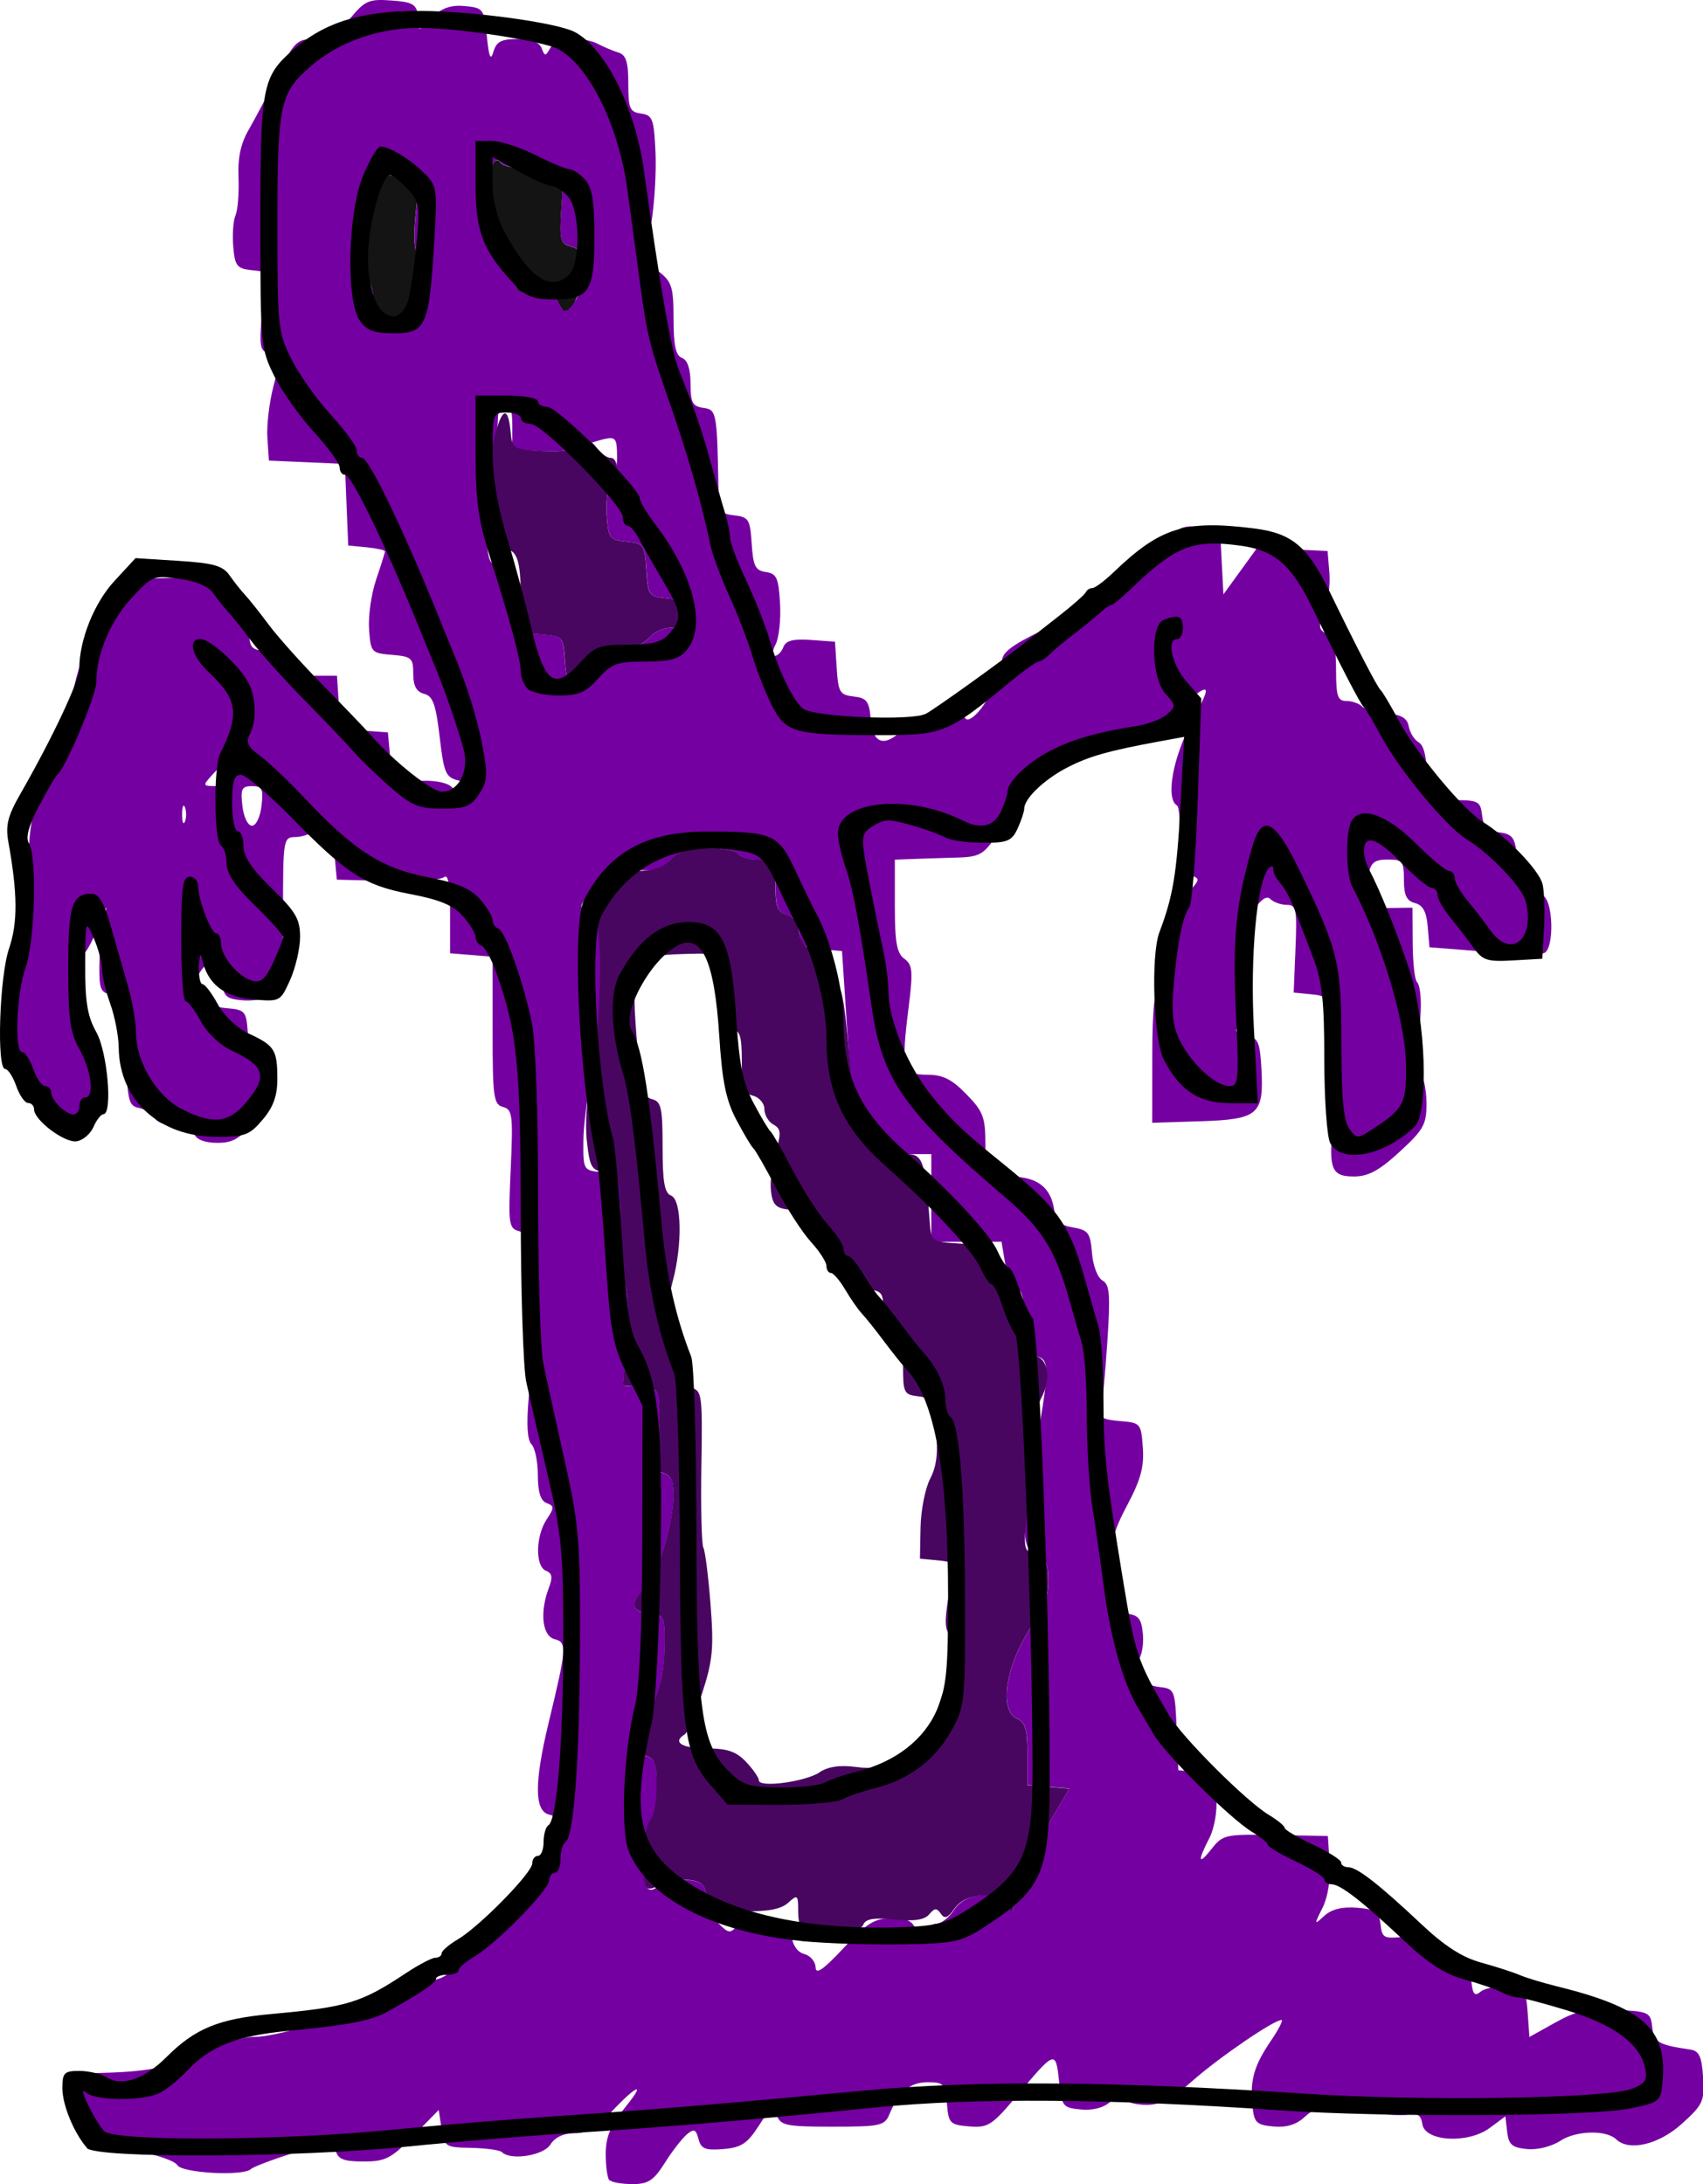 <?xml version="1.0" encoding="UTF-8" standalone="no"?>
<svg
   xmlns:dc="http://purl.org/dc/elements/1.1/"
   xmlns:cc="http://creativecommons.org/ns#"
   xmlns:rdf="http://www.w3.org/1999/02/22-rdf-syntax-ns#"
   xmlns:svg="http://www.w3.org/2000/svg"
   xmlns="http://www.w3.org/2000/svg"
   xmlns:sodipodi="http://sodipodi.sourceforge.net/DTD/sodipodi-0.dtd"
   xmlns:inkscape="http://www.inkscape.org/namespaces/inkscape"
   width="25.476mm"
   height="32.673mm"
   viewBox="0 0 25.476 32.673"
   version="1.1"
   id="svg8"
   inkscape:version="1.0.1 (3bc2e813f5, 2020-09-07)"
   sodipodi:docname="monster_absence_scr.svg">
  <defs
     id="defs2" />
  <sodipodi:namedview
     id="base"
     pagecolor="#ffffff"
     bordercolor="#666666"
     borderopacity="1.0"
     inkscape:pageopacity="0.0"
     inkscape:pageshadow="2"
     inkscape:zoom="3.959798"
     inkscape:cx="53.752343"
     inkscape:cy="64.979138"
     inkscape:document-units="mm"
     inkscape:current-layer="layer1"
     inkscape:document-rotation="0"
     showgrid="false"
     inkscape:window-width="1346"
     inkscape:window-height="1040"
     inkscape:window-x="26"
     inkscape:window-y="0"
     inkscape:window-maximized="0" />
  <g
     inkscape:label="Layer 1"
     inkscape:groupmode="layer"
     id="layer1"
     sodipodi:insensitive="true"
     transform="translate(-3.131,-5.591)">
    <g
       id="g863"
       inkscape:label="Absence">
      <path
         style="display:inline;fill:#7500a1;stroke-width:0.085"
         d="m 12.248,38.207 c -0.031,-0.031 -0.056,-0.208 -0.056,-0.393 0,-0.262 0.07,-0.424 0.313,-0.727 0.322,-0.401 0.106,-0.274 -0.308,0.182 -0.142,0.156 -0.296,0.233 -0.469,0.233 -0.165,0 -0.295,0.06 -0.363,0.169 -0.104,0.166 -0.595,0.243 -0.725,0.114 -0.031,-0.031 -0.237,-0.059 -0.459,-0.064 -0.389,-0.007 -0.404,-0.017 -0.445,-0.287 L 9.694,37.154 9.317,37.539 C 8.982,37.881 8.897,37.925 8.568,37.925 c -0.291,0 -0.38,-0.034 -0.413,-0.158 -0.04,-0.152 -0.062,-0.152 -0.626,0.027 -0.322,0.102 -0.611,0.211 -0.642,0.243 -0.111,0.111 -1.034,0.062 -1.104,-0.058 C 5.745,37.915 5.467,37.82 5.165,37.767 4.41,37.636 4.191,37.46 4.191,36.984 v -0.372 l 0.508,-0.014 c 0.683,-0.019 1.018,-0.092 1.54,-0.333 0.242,-0.112 0.544,-0.203 0.672,-0.203 0.375,0 1.216,-0.266 1.794,-0.567 0.295,-0.154 0.661,-0.279 0.814,-0.279 0.234,0 0.347,-0.08 0.719,-0.508 0.243,-0.279 0.491,-0.508 0.552,-0.508 0.16,0 0.556,-0.636 0.556,-0.893 0,-0.12 0.037,-0.289 0.083,-0.373 0.065,-0.122 0.048,-0.164 -0.085,-0.198 -0.22,-0.058 -0.222,-0.478 -0.005,-1.377 0.27,-1.121 0.276,-1.199 0.088,-1.248 -0.185,-0.048 -0.224,-0.402 -0.086,-0.766 0.061,-0.159 0.05,-0.221 -0.042,-0.257 -0.162,-0.062 -0.157,-0.513 0.008,-0.765 0.117,-0.178 0.117,-0.203 0,-0.248 -0.089,-0.034 -0.13,-0.165 -0.13,-0.417 0,-0.202 -0.043,-0.409 -0.095,-0.461 -0.062,-0.062 -0.077,-0.295 -0.044,-0.673 0.028,-0.318 0.059,-0.674 0.069,-0.79 0.01,-0.116 0.011,-0.541 0.002,-0.943 -0.015,-0.668 -0.032,-0.735 -0.197,-0.778 -0.173,-0.045 -0.179,-0.084 -0.141,-0.935 0.036,-0.808 0.026,-0.891 -0.116,-0.928 -0.14,-0.037 -0.155,-0.145 -0.155,-1.144 v -1.103 l -0.318,-0.026 -0.318,-0.026 v -0.607 c 0,-0.422 -0.028,-0.584 -0.091,-0.531 -0.05,0.041 -0.431,0.067 -0.847,0.056 l -0.756,-0.019 -0.042,-0.449 c -0.041,-0.433 -0.048,-0.444 -0.212,-0.32 -0.093,0.071 -0.255,0.13 -0.36,0.131 -0.188,0.003 -0.191,0.018 -0.191,1.143 0,1.062 -0.012,1.146 -0.173,1.233 -0.095,0.051 -0.295,0.081 -0.445,0.066 -0.238,-0.023 -0.275,-0.06 -0.298,-0.301 -0.03,-0.311 -0.178,-0.358 -0.335,-0.106 -0.158,0.253 0.025,0.494 0.4,0.525 0.286,0.024 0.301,0.041 0.325,0.376 0.019,0.264 0.066,0.362 0.191,0.394 0.263,0.069 0.215,0.522 -0.096,0.915 -0.213,0.269 -0.315,0.33 -0.553,0.33 -0.181,0 -0.31,-0.048 -0.341,-0.127 -0.028,-0.072 -0.154,-0.127 -0.289,-0.127 -0.132,0 -0.271,-0.053 -0.308,-0.118 C 5.407,22.248 5.3,22.181 5.207,22.164 5.054,22.135 5.035,22.055 5.014,21.313 4.991,20.541 4.979,20.493 4.802,20.468 4.64,20.445 4.615,20.39 4.617,20.06 c 0.001,-0.21 0.03,-0.514 0.063,-0.677 0.06,-0.293 0.059,-0.292 -0.068,0.04 -0.071,0.185 -0.166,0.374 -0.211,0.419 -0.137,0.137 -0.1,1.213 0.049,1.441 0.088,0.135 0.123,0.349 0.106,0.653 L 4.53,22.388 H 4.192 c -0.271,0 -0.344,-0.033 -0.368,-0.169 C 3.807,22.126 3.697,21.947 3.58,21.823 3.393,21.624 3.361,21.499 3.323,20.838 c -0.034,-0.596 -0.014,-0.817 0.095,-1.035 0.099,-0.199 0.138,-0.509 0.138,-1.103 0,-0.632 0.037,-0.902 0.158,-1.151 0.254,-0.524 0.458,-1.147 0.497,-1.511 0.036,-0.344 0.289,-1.061 0.536,-1.524 0.135,-0.253 0.139,-0.254 0.973,-0.278 0.787,-0.023 0.846,-0.013 0.986,0.169 0.087,0.113 0.15,0.342 0.151,0.548 0.002,0.337 0.016,0.356 0.274,0.381 0.187,0.018 0.286,0.08 0.318,0.196 0.036,0.134 0.117,0.169 0.384,0.169 h 0.339 l 0.026,0.398 0.026,0.398 0.355,0.026 0.355,0.026 0.042,0.466 c 0.026,0.281 0.07,0.424 0.111,0.36 0.085,-0.131 0.668,-0.14 0.796,-0.012 0.054,0.054 0.142,0.064 0.207,0.025 0.082,-0.05 0.055,-0.083 -0.098,-0.119 C 9.799,17.221 9.772,17.16 9.708,16.614 9.651,16.126 9.607,16.004 9.476,15.97 9.361,15.94 9.313,15.852 9.313,15.67 c 0,-0.236 -0.026,-0.259 -0.318,-0.283 -0.308,-0.025 -0.318,-0.037 -0.343,-0.382 -0.014,-0.196 0.033,-0.53 0.106,-0.744 0.072,-0.213 0.132,-0.403 0.132,-0.422 0,-0.019 -0.124,-0.046 -0.275,-0.061 l -0.275,-0.027 -0.025,-0.61 -0.025,-0.61 -0.568,-0.025 -0.568,-0.025 -0.023,-0.339 c -0.013,-0.186 0.028,-0.536 0.092,-0.777 0.11,-0.416 0.107,-0.441 -0.053,-0.482 -0.154,-0.04 -0.164,-0.095 -0.118,-0.636 L 7.101,9.656 6.874,9.63 C 6.676,9.607 6.643,9.56 6.62,9.277 6.605,9.098 6.621,8.888 6.654,8.812 6.688,8.735 6.708,8.482 6.699,8.249 6.686,7.952 6.732,7.737 6.853,7.529 6.947,7.366 7.143,6.995 7.289,6.704 7.533,6.214 7.574,6.175 7.834,6.175 c 0.22,0 0.336,-0.066 0.53,-0.302 C 8.59,5.599 8.648,5.574 8.984,5.598 9.3,5.62 9.36,5.654 9.384,5.823 L 9.412,6.022 9.607,5.838 C 9.746,5.708 9.886,5.662 10.087,5.682 c 0.275,0.026 0.286,0.042 0.327,0.451 0.031,0.314 0.057,0.374 0.098,0.233 0.044,-0.152 0.117,-0.191 0.362,-0.191 0.204,0 0.324,0.046 0.359,0.136 0.048,0.125 0.058,0.125 0.129,0 0.084,-0.15 0.491,-0.183 0.725,-0.058 0.081,0.043 0.214,0.099 0.295,0.124 0.115,0.036 0.148,0.14 0.148,0.466 0,0.371 0.022,0.423 0.191,0.447 0.172,0.024 0.193,0.08 0.216,0.577 0.014,0.303 -0.016,0.791 -0.067,1.086 -0.091,0.523 -0.088,0.539 0.122,0.705 0.19,0.149 0.215,0.232 0.215,0.704 0,0.398 0.033,0.548 0.127,0.584 0.083,0.032 0.127,0.164 0.127,0.384 0,0.283 0.03,0.34 0.191,0.362 0.2,0.028 0.206,0.062 0.227,1.228 0.006,0.322 0.028,0.357 0.239,0.381 0.213,0.024 0.235,0.061 0.258,0.424 0.022,0.335 0.055,0.401 0.212,0.423 0.161,0.023 0.19,0.087 0.212,0.468 0.014,0.243 -0.016,0.519 -0.066,0.614 -0.051,0.096 -0.057,0.172 -0.013,0.172 0.043,0 0.101,-0.059 0.129,-0.132 0.037,-0.097 0.146,-0.125 0.411,-0.106 l 0.361,0.026 0.026,0.397 c 0.023,0.361 0.046,0.399 0.254,0.423 0.197,0.023 0.232,0.07 0.255,0.344 0.032,0.385 0.225,0.424 0.524,0.106 0.144,-0.153 0.287,-0.212 0.518,-0.212 0.175,0 0.343,0.039 0.373,0.087 0.066,0.107 0.379,-0.27 0.379,-0.456 0,-0.071 0.038,-0.153 0.085,-0.182 0.047,-0.029 0.085,-0.128 0.085,-0.22 0,-0.124 0.154,-0.241 0.592,-0.451 0.872,-0.418 1.358,-0.754 1.724,-1.192 0.292,-0.35 0.358,-0.387 0.635,-0.364 l 0.309,0.026 0.026,0.493 0.026,0.493 0.253,-0.349 0.253,-0.349 0.526,0.025 0.526,0.025 0.027,0.328 c 0.015,0.181 -0.02,0.442 -0.078,0.581 -0.09,0.218 -0.085,0.264 0.037,0.332 0.105,0.059 0.141,0.198 0.141,0.541 0,0.388 0.024,0.461 0.152,0.461 0.084,0 0.189,0.035 0.233,0.079 0.044,0.043 0.213,0.091 0.376,0.106 0.217,0.02 0.304,0.072 0.327,0.197 0.017,0.093 0.084,0.2 0.149,0.237 0.074,0.043 0.118,0.215 0.117,0.466 l -1.7e-4,0.398 h 0.402 c 0.374,0 0.404,0.016 0.429,0.228 0.02,0.176 0.078,0.234 0.254,0.254 0.183,0.021 0.233,0.076 0.256,0.28 0.016,0.14 0.082,0.284 0.148,0.322 0.066,0.037 0.12,0.119 0.12,0.181 0,0.063 0.057,0.136 0.127,0.162 0.161,0.062 0.179,0.802 0.021,0.861 -0.058,0.022 -0.468,0.011 -0.91,-0.024 l -0.804,-0.063 -0.026,-0.309 c -0.018,-0.222 -0.072,-0.321 -0.191,-0.352 -0.125,-0.033 -0.165,-0.117 -0.165,-0.347 0,-0.279 -0.02,-0.304 -0.243,-0.304 -0.198,0 -0.252,0.044 -0.29,0.233 -0.026,0.128 -0.07,0.292 -0.098,0.365 -0.042,0.109 0.02,0.132 0.354,0.127 l 0.405,-0.005 0.003,0.525 c 0.002,0.289 0.03,0.553 0.064,0.586 0.086,0.086 0.074,0.661 -0.019,0.907 -0.057,0.15 -0.046,0.253 0.04,0.365 0.065,0.086 0.12,0.323 0.122,0.526 0.002,0.333 -0.036,0.405 -0.399,0.74 -0.304,0.28 -0.47,0.371 -0.68,0.372 -0.363,0.001 -0.398,-0.111 -0.299,-0.958 0.067,-0.572 0.06,-0.708 -0.04,-0.783 -0.086,-0.064 -0.113,-0.217 -0.091,-0.525 0.03,-0.429 0.027,-0.436 -0.224,-0.46 l -0.254,-0.025 0.027,-0.656 c 0.024,-0.594 0.012,-0.656 -0.131,-0.656 -0.087,0 -0.199,-0.041 -0.249,-0.091 -0.145,-0.145 -0.577,0.68 -0.457,0.873 0.126,0.203 0.116,0.971 -0.014,1.051 -0.071,0.044 -0.036,0.081 0.106,0.114 0.189,0.044 0.213,0.098 0.236,0.512 0.036,0.679 -0.047,0.75 -0.914,0.778 l -0.72,0.023 5.93e-4,-0.978 c 5.08e-4,-0.752 0.032,-1.026 0.136,-1.185 0.074,-0.114 0.157,-0.321 0.185,-0.461 0.114,-0.584 0.173,-0.769 0.286,-0.899 0.105,-0.121 0.097,-0.143 -0.064,-0.185 -0.167,-0.044 -0.18,-0.09 -0.144,-0.522 0.022,-0.261 0.007,-0.494 -0.031,-0.518 -0.171,-0.106 -0.06,-0.717 0.229,-1.261 0.325,-0.613 0.298,-0.618 -0.351,-0.07 -0.387,0.328 -0.478,0.366 -0.867,0.366 -0.422,0 -0.45,0.016 -0.952,0.529 -0.284,0.291 -0.62,0.682 -0.745,0.868 -0.212,0.315 -0.259,0.34 -0.648,0.35 -0.231,0.006 -0.524,0.016 -0.652,0.021 l -0.233,0.009 v 0.689 c 0,0.548 0.029,0.711 0.142,0.793 0.124,0.091 0.132,0.184 0.064,0.729 -0.115,0.911 -0.088,1.006 0.278,1.006 0.234,0 0.367,0.066 0.587,0.292 0.253,0.26 0.284,0.344 0.284,0.762 v 0.47 h 0.368 c 0.407,0 0.614,0.158 0.662,0.507 0.022,0.159 0.091,0.222 0.283,0.254 0.226,0.039 0.257,0.08 0.281,0.382 0.016,0.191 0.084,0.37 0.157,0.411 0.109,0.061 0.12,0.209 0.072,0.931 -0.031,0.472 -0.075,0.923 -0.097,1.002 -0.032,0.113 0.027,0.148 0.281,0.169 0.315,0.026 0.322,0.034 0.348,0.398 0.021,0.286 -0.033,0.484 -0.233,0.859 -0.213,0.4 -0.259,0.585 -0.259,1.041 0,0.541 0.005,0.555 0.233,0.581 0.195,0.022 0.237,0.072 0.26,0.307 0.015,0.154 -0.018,0.335 -0.074,0.402 -0.136,0.164 0.025,0.357 0.328,0.392 0.22,0.025 0.227,0.045 0.251,0.635 l 0.025,0.609 0.272,0.026 c 0.253,0.025 0.273,0.05 0.297,0.381 0.015,0.204 -0.03,0.463 -0.106,0.61 -0.181,0.35 -0.165,0.413 0.039,0.154 0.163,-0.207 0.206,-0.216 0.953,-0.202 l 0.782,0.015 0.026,0.405 c 0.016,0.246 -0.026,0.509 -0.106,0.669 -0.129,0.258 -0.128,0.261 0.029,0.118 0.108,-0.098 0.268,-0.137 0.487,-0.119 0.28,0.023 0.329,0.058 0.352,0.249 0.024,0.21 0.046,0.22 0.407,0.179 0.334,-0.038 0.387,-0.021 0.427,0.133 0.029,0.112 0.127,0.186 0.27,0.202 0.186,0.021 0.229,0.074 0.251,0.307 0.022,0.226 0.049,0.262 0.143,0.185 0.064,-0.053 0.242,-0.084 0.396,-0.069 0.265,0.025 0.282,0.047 0.307,0.387 l 0.026,0.36 0.386,-0.215 c 0.318,-0.178 0.477,-0.211 0.905,-0.191 0.496,0.024 0.521,0.035 0.546,0.258 0.026,0.228 0.088,0.265 0.566,0.336 0.136,0.02 0.174,0.1 0.195,0.413 0.023,0.359 1.4e-5,0.411 -0.318,0.698 -0.344,0.311 -0.79,0.417 -0.982,0.232 -0.149,-0.143 -0.599,-0.132 -0.833,0.021 -0.133,0.087 -0.344,0.14 -0.501,0.125 -0.224,-0.022 -0.275,-0.066 -0.297,-0.258 l -0.027,-0.231 -0.234,0.173 c -0.326,0.241 -0.97,0.204 -1.008,-0.058 -0.019,-0.133 -0.072,-0.169 -0.213,-0.142 -0.103,0.02 -0.454,-7.62e-4 -0.779,-0.046 -0.535,-0.074 -0.608,-0.066 -0.772,0.085 -0.123,0.113 -0.272,0.157 -0.466,0.139 -0.255,-0.024 -0.287,-0.057 -0.312,-0.314 -0.037,-0.383 0.024,-0.596 0.277,-0.968 0.116,-0.171 0.187,-0.311 0.158,-0.311 -0.115,0 -0.935,0.561 -1.326,0.906 -0.309,0.273 -0.481,0.364 -0.694,0.364 -0.155,0 -0.307,-0.041 -0.338,-0.09 -0.037,-0.059 -0.108,-0.043 -0.209,0.048 -0.095,0.086 -0.26,0.128 -0.436,0.111 -0.27,-0.026 -0.285,-0.045 -0.325,-0.427 -0.049,-0.462 -0.06,-0.458 -0.624,0.214 -0.379,0.452 -0.437,0.489 -0.72,0.466 -0.288,-0.024 -0.309,-0.045 -0.333,-0.343 -0.024,-0.292 -0.047,-0.318 -0.287,-0.318 -0.264,0 -0.431,0.14 -0.574,0.481 -0.071,0.17 -0.136,0.184 -0.849,0.184 -0.692,0 -0.778,-0.017 -0.834,-0.168 -0.056,-0.151 -0.083,-0.136 -0.27,0.154 -0.173,0.268 -0.263,0.327 -0.532,0.349 -0.269,0.022 -0.332,-0.003 -0.37,-0.15 -0.038,-0.147 -0.068,-0.159 -0.174,-0.07 -0.07,0.059 -0.219,0.25 -0.329,0.425 -0.167,0.264 -0.249,0.319 -0.482,0.319 -0.155,0 -0.307,-0.025 -0.338,-0.056 z m 4.217,-3.923 c 0.235,0 0.32,0.042 0.372,0.183 0.058,0.157 0.075,0.163 0.122,0.042 0.03,-0.077 0.111,-0.141 0.182,-0.141 0.07,0 0.19,-0.095 0.266,-0.212 0.17,-0.26 0.653,-0.298 0.79,-0.064 0.076,0.13 0.087,0.131 0.089,0.011 0.003,-0.162 0.335,-0.898 0.632,-1.403 l 0.209,-0.355 -0.313,-0.026 -0.313,-0.026 V 31.829 c 0,-0.364 -0.032,-0.479 -0.148,-0.526 -0.264,-0.108 -0.194,-0.719 0.146,-1.284 0.311,-0.516 0.324,-0.557 0.309,-0.91 -0.007,-0.147 -0.068,-0.238 -0.179,-0.267 -0.211,-0.055 -0.22,-0.392 -0.037,-1.415 0.245,-1.372 0.249,-1.493 0.047,-1.546 -0.155,-0.04 -0.179,-0.11 -0.179,-0.511 0,-0.32 -0.037,-0.479 -0.119,-0.51 -0.065,-0.025 -0.143,-0.191 -0.173,-0.37 l -0.055,-0.324 -0.525,6.78e-4 -0.525,6.77e-4 v -0.656 -0.656 l -0.304,6.8e-5 c -0.167,3.6e-5 -0.419,-0.057 -0.56,-0.127 -0.283,-0.141 -0.293,-0.189 -0.415,-2.048 l -0.057,-0.863 -0.306,-0.026 c -0.26,-0.022 -0.31,-0.059 -0.332,-0.25 -0.016,-0.137 -0.09,-0.241 -0.191,-0.267 -0.133,-0.035 -0.165,-0.118 -0.165,-0.432 0,-0.374 -0.01,-0.389 -0.249,-0.389 -0.137,0 -0.273,-0.038 -0.301,-0.085 -0.029,-0.047 -0.235,-0.085 -0.458,-0.085 -0.304,0 -0.445,0.044 -0.566,0.178 -0.13,0.144 -0.23,0.17 -0.523,0.137 -0.334,-0.038 -0.382,-0.017 -0.614,0.265 -0.241,0.292 -0.244,0.308 -0.082,0.368 0.156,0.058 0.169,0.139 0.168,1.018 -7.62e-4,0.539 -0.055,1.177 -0.124,1.463 -0.067,0.279 -0.124,0.706 -0.126,0.947 -0.003,0.434 3.5e-5,0.439 0.272,0.466 l 0.275,0.027 0.009,0.762 c 0.005,0.419 0.039,0.832 0.075,0.918 0.037,0.086 0.044,0.455 0.016,0.82 l -0.051,0.665 0.272,0.026 c 0.267,0.026 0.272,0.035 0.271,0.45 -5.93e-4,0.233 -0.03,0.504 -0.066,0.603 -0.051,0.14 -0.027,0.19 0.107,0.225 0.13,0.034 0.171,0.114 0.171,0.328 -0.002,0.438 -0.224,1.173 -0.417,1.379 -0.236,0.251 -0.219,0.37 0.059,0.402 0.226,0.026 0.233,0.041 0.223,0.535 -0.007,0.367 -0.072,0.629 -0.233,0.944 -0.267,0.523 -0.273,0.59 -0.053,0.647 0.138,0.036 0.169,0.115 0.169,0.434 0,0.377 -0.021,0.45 -0.248,0.885 -0.075,0.144 -0.079,0.226 -0.013,0.292 0.05,0.05 0.092,0.16 0.092,0.244 0,0.172 0.091,0.197 0.226,0.062 0.05,-0.05 0.22,-0.079 0.377,-0.064 0.243,0.023 0.29,0.063 0.313,0.266 0.015,0.131 0.098,0.31 0.185,0.397 0.138,0.138 0.17,0.142 0.262,0.032 0.069,-0.083 0.222,-0.117 0.45,-0.1 0.304,0.022 0.349,0.053 0.372,0.25 0.016,0.137 0.09,0.241 0.191,0.267 0.09,0.024 0.166,0.113 0.168,0.199 0.002,0.114 0.115,0.036 0.418,-0.288 0.352,-0.377 0.461,-0.445 0.719,-0.445 z M 5.898,17.668 c -0.023,-0.058 -0.043,-0.011 -0.043,0.106 0,0.116 0.019,0.164 0.043,0.106 0.023,-0.058 0.023,-0.153 0,-0.212 z m 1.145,-0.021 c 0.03,-0.256 0.01,-0.296 -0.143,-0.296 -0.153,0 -0.173,0.041 -0.143,0.296 0.019,0.166 0.082,0.296 0.143,0.296 0.061,0 0.124,-0.13 0.143,-0.296 z M 6.544,17.181 c -0.024,-0.093 -0.053,-0.169 -0.064,-0.169 -0.011,0 -0.088,0.076 -0.173,0.169 -0.149,0.165 -0.148,0.169 0.064,0.169 0.175,0 0.208,-0.033 0.173,-0.169 z m 5.479,-1.48 c 0,-0.069 0.165,-0.2 0.367,-0.292 0.202,-0.092 0.416,-0.226 0.476,-0.298 0.06,-0.072 0.199,-0.131 0.31,-0.131 0.157,0 0.201,-0.046 0.201,-0.206 0,-0.171 -0.047,-0.211 -0.275,-0.233 -0.263,-0.025 -0.276,-0.044 -0.301,-0.424 -0.024,-0.379 -0.038,-0.398 -0.296,-0.423 -0.255,-0.025 -0.272,-0.048 -0.297,-0.398 -0.015,-0.204 0.014,-0.412 0.064,-0.461 0.05,-0.05 0.09,-0.231 0.09,-0.404 0,-0.281 -0.02,-0.31 -0.191,-0.272 -0.105,0.023 -0.269,0.079 -0.364,0.124 -0.096,0.046 -0.362,0.071 -0.593,0.056 L 10.795,12.313 V 11.953 c 0,-0.232 -0.038,-0.36 -0.106,-0.36 -0.062,6.4e-5 -0.107,0.114 -0.11,0.275 -0.002,0.151 -0.05,0.382 -0.106,0.512 -0.061,0.143 -0.091,0.52 -0.075,0.947 0.027,0.699 0.031,0.711 0.254,0.736 0.213,0.025 0.228,0.056 0.252,0.508 l 0.025,0.482 0.313,0.026 c 0.303,0.025 0.314,0.037 0.339,0.386 0.023,0.318 0.05,0.36 0.233,0.36 0.126,0 0.207,-0.049 0.207,-0.125 z M 9.144,10.323 c 0.093,-0.093 0.169,-0.229 0.169,-0.302 0,-0.073 0.041,-0.209 0.091,-0.302 0.066,-0.123 0.063,-0.202 -0.01,-0.29 -0.069,-0.083 -0.082,-0.292 -0.041,-0.672 L 9.411,8.207 H 9.115 c -0.25,0 -0.318,0.043 -0.433,0.274 -0.075,0.151 -0.159,0.488 -0.186,0.749 -0.041,0.391 -0.025,0.484 0.088,0.528 0.096,0.037 0.138,0.157 0.138,0.394 0,0.39 0.146,0.449 0.423,0.172 z M 11.735,10.09 c 0.062,-0.081 0.114,-0.287 0.115,-0.456 0.002,-0.243 -0.035,-0.317 -0.177,-0.355 -0.165,-0.043 -0.177,-0.093 -0.144,-0.603 l 0.035,-0.556 H 11.122 c -0.244,0 -0.469,-0.041 -0.5,-0.092 -0.116,-0.188 -0.249,0.303 -0.221,0.822 0.025,0.469 0.049,0.533 0.212,0.556 0.138,0.02 0.19,0.094 0.21,0.301 0.024,0.252 0.051,0.275 0.32,0.275 0.183,0 0.312,0.048 0.342,0.127 0.063,0.164 0.114,0.16 0.251,-0.021 z"
         id="path869"
         inkscape:label="light purple" />
      <path
         style="display:inline;fill:#480661;stroke-width:0.085"
         d="m 15.131,34.485 c -0.033,-0.033 -0.06,-0.174 -0.06,-0.313 0,-0.237 -0.01,-0.244 -0.15,-0.117 -0.106,0.096 -0.304,0.133 -0.673,0.128 -0.498,-0.007 -0.524,-0.018 -0.549,-0.228 -0.021,-0.182 -0.075,-0.226 -0.306,-0.248 -0.154,-0.015 -0.336,0.019 -0.404,0.076 -0.068,0.056 -0.149,0.077 -0.18,0.046 -0.097,-0.097 -0.062,-0.895 0.044,-1.001 0.056,-0.056 0.101,-0.287 0.101,-0.515 0,-0.343 -0.029,-0.422 -0.169,-0.459 -0.219,-0.057 -0.214,-0.124 0.053,-0.647 0.161,-0.315 0.226,-0.577 0.233,-0.944 0.01,-0.494 0.004,-0.509 -0.223,-0.535 -0.278,-0.032 -0.295,-0.15 -0.059,-0.402 0.193,-0.206 0.416,-0.941 0.417,-1.379 7.62e-4,-0.214 -0.041,-0.294 -0.171,-0.328 -0.134,-0.035 -0.157,-0.085 -0.107,-0.225 0.036,-0.099 0.065,-0.371 0.066,-0.603 0.001,-0.415 -0.004,-0.424 -0.271,-0.45 l -0.272,-0.026 0.051,-0.665 c 0.028,-0.366 0.021,-0.735 -0.016,-0.82 -0.037,-0.086 -0.071,-0.499 -0.075,-0.918 -0.009,-0.756 -0.01,-0.762 -0.23,-0.788 -0.2,-0.023 -0.227,-0.069 -0.271,-0.466 -0.03,-0.265 -0.001,-0.642 0.072,-0.948 0.137,-0.572 0.168,-2.336 0.043,-2.461 -0.052,-0.052 -0.004,-0.18 0.133,-0.356 0.174,-0.223 0.274,-0.274 0.534,-0.274 0.212,0 0.371,-0.057 0.473,-0.169 0.113,-0.124 0.261,-0.169 0.558,-0.169 0.223,0 0.429,0.038 0.458,0.085 0.029,0.047 0.164,0.085 0.301,0.085 0.239,0 0.249,0.015 0.249,0.389 0,0.314 0.032,0.397 0.165,0.432 0.1,0.026 0.175,0.13 0.191,0.264 0.018,0.15 0.089,0.236 0.221,0.267 0.108,0.025 0.193,0.074 0.191,0.109 -0.022,0.281 0.012,0.402 0.114,0.402 0.121,0 0.151,0.181 0.27,1.629 0.051,0.623 0.066,0.661 0.311,0.783 0.141,0.071 0.363,0.128 0.493,0.128 0.249,0 0.286,0.105 0.352,1.016 0.021,0.29 0.03,0.297 0.424,0.322 0.395,0.025 0.402,0.031 0.402,0.312 0,0.232 0.036,0.291 0.191,0.313 0.153,0.022 0.196,0.09 0.217,0.345 0.014,0.175 0.062,0.318 0.106,0.318 0.044,0 0.08,0.08 0.08,0.177 0,0.106 0.068,0.195 0.169,0.222 0.191,0.05 0.227,0.351 0.076,0.633 -0.051,0.096 -0.102,0.35 -0.113,0.566 -0.011,0.216 -0.051,0.689 -0.089,1.053 -0.066,0.633 -0.061,0.663 0.113,0.708 0.124,0.033 0.185,0.118 0.192,0.271 0.016,0.353 0.002,0.394 -0.309,0.91 -0.34,0.565 -0.41,1.176 -0.146,1.284 0.116,0.047 0.148,0.163 0.148,0.526 v 0.466 l 0.313,0.026 0.313,0.026 -0.209,0.355 c -0.297,0.504 -0.629,1.241 -0.632,1.403 -0.002,0.121 -0.013,0.119 -0.089,-0.011 -0.13,-0.223 -0.616,-0.196 -0.783,0.042 -0.103,0.147 -0.151,0.165 -0.208,0.081 -0.061,-0.089 -0.093,-0.087 -0.173,0.009 -0.07,0.084 -0.222,0.107 -0.52,0.078 -0.318,-0.031 -0.433,-0.01 -0.469,0.082 -0.05,0.129 -0.8,0.211 -0.912,0.1 z m 0.258,-2.382 c 0.132,-0.086 0.307,-0.112 0.547,-0.08 0.262,0.035 0.409,0.008 0.57,-0.106 0.119,-0.084 0.292,-0.168 0.384,-0.185 0.121,-0.023 0.183,-0.128 0.227,-0.383 0.033,-0.193 0.141,-0.53 0.241,-0.748 0.17,-0.373 0.172,-0.403 0.035,-0.503 -0.116,-0.085 -0.135,-0.184 -0.094,-0.483 0.028,-0.207 0.075,-0.439 0.105,-0.515 0.042,-0.108 -0.008,-0.144 -0.229,-0.166 l -0.282,-0.027 0.009,-0.467 c 0.005,-0.257 0.069,-0.584 0.143,-0.727 0.098,-0.19 0.122,-0.389 0.086,-0.735 -0.045,-0.434 -0.068,-0.477 -0.27,-0.5 -0.206,-0.024 -0.221,-0.055 -0.221,-0.449 0,-0.324 -0.035,-0.438 -0.148,-0.484 -0.101,-0.041 -0.148,-0.154 -0.148,-0.355 0,-0.279 -0.017,-0.295 -0.318,-0.32 -0.314,-0.026 -0.318,-0.03 -0.343,-0.428 -0.024,-0.367 -0.044,-0.402 -0.241,-0.402 -0.142,0 -0.23,-0.056 -0.258,-0.165 -0.026,-0.101 -0.13,-0.175 -0.267,-0.191 -0.179,-0.021 -0.23,-0.077 -0.253,-0.278 -0.016,-0.139 0.016,-0.402 0.071,-0.585 0.085,-0.284 0.08,-0.344 -0.035,-0.408 -0.074,-0.041 -0.134,-0.145 -0.134,-0.231 0,-0.085 -0.076,-0.175 -0.169,-0.2 -0.143,-0.037 -0.169,-0.115 -0.169,-0.508 0,-0.4 -0.025,-0.47 -0.177,-0.51 -0.15,-0.039 -0.174,-0.103 -0.158,-0.412 0.039,-0.728 0.055,-0.706 -0.515,-0.691 -0.794,0.021 -0.823,0.083 -0.704,1.491 0.045,0.527 0.082,0.648 0.212,0.682 0.137,0.036 0.157,0.129 0.157,0.717 0,0.523 0.029,0.687 0.127,0.725 0.159,0.061 0.172,0.732 0.024,1.284 -0.081,0.303 -0.081,0.421 0,0.55 0.057,0.091 0.103,0.352 0.103,0.58 0,0.346 0.029,0.422 0.172,0.46 0.164,0.043 0.172,0.102 0.154,1.179 -0.01,0.624 0.004,1.17 0.03,1.214 0.026,0.044 0.074,0.423 0.107,0.843 0.051,0.658 0.034,0.843 -0.125,1.333 -0.101,0.313 -0.219,0.591 -0.261,0.617 -0.188,0.116 -0.046,0.207 0.325,0.209 0.312,0.001 0.445,0.046 0.593,0.202 0.105,0.111 0.191,0.235 0.191,0.276 0,0.115 0.691,0.023 0.91,-0.12 z M 11.583,15.467 c -0.025,-0.349 -0.035,-0.361 -0.344,-0.386 l -0.318,-0.026 v -0.496 c 0,-0.629 -0.054,-0.764 -0.305,-0.764 -0.193,0 -0.203,-0.028 -0.213,-0.572 -0.005,-0.314 7.53e-4,-0.61 0.014,-0.656 0.013,-0.047 0.064,-0.247 0.114,-0.445 0.107,-0.429 0.2,-0.463 0.237,-0.085 0.026,0.269 0.037,0.276 0.478,0.301 0.276,0.016 0.502,-0.016 0.581,-0.081 0.106,-0.088 0.148,-0.081 0.235,0.038 0.058,0.08 0.149,0.145 0.203,0.145 0.122,0 0.126,0.275 0.006,0.395 -0.05,0.05 -0.078,0.257 -0.064,0.461 0.025,0.349 0.043,0.373 0.297,0.398 0.258,0.025 0.272,0.045 0.296,0.423 0.024,0.38 0.037,0.398 0.301,0.424 0.228,0.022 0.275,0.062 0.275,0.233 0,0.161 -0.044,0.206 -0.201,0.206 -0.111,0 -0.25,0.059 -0.31,0.131 -0.06,0.072 -0.274,0.206 -0.476,0.298 -0.202,0.092 -0.367,0.223 -0.367,0.292 0,0.076 -0.081,0.125 -0.207,0.125 -0.183,0 -0.21,-0.042 -0.233,-0.36 z"
         id="path867"
         inkscape:label="dark purple" />
      <path
         style="display:inline;fill:#141414;stroke-width:0.085"
         d="m 8.721,10.151 c 0,-0.237 -0.042,-0.357 -0.138,-0.394 C 8.47,9.714 8.454,9.62 8.495,9.229 8.522,8.968 8.606,8.631 8.681,8.48 8.796,8.25 8.865,8.207 9.115,8.207 H 9.411 L 9.352,8.757 c -0.041,0.379 -0.028,0.589 0.041,0.672 0.073,0.088 0.076,0.167 0.01,0.29 -0.05,0.093 -0.091,0.229 -0.091,0.302 0,0.169 -0.299,0.471 -0.466,0.471 -0.092,0 -0.127,-0.094 -0.127,-0.341 z m 2.763,-0.04 c -0.03,-0.079 -0.159,-0.127 -0.342,-0.127 -0.269,0 -0.296,-0.023 -0.32,-0.275 -0.02,-0.207 -0.072,-0.282 -0.21,-0.301 -0.162,-0.023 -0.187,-0.087 -0.212,-0.556 -0.028,-0.519 0.105,-1.01 0.221,-0.822 0.031,0.051 0.257,0.092 0.5,0.092 h 0.444 l -0.035,0.556 c -0.032,0.51 -0.021,0.559 0.144,0.603 0.142,0.037 0.179,0.111 0.177,0.355 -0.002,0.274 -0.151,0.604 -0.273,0.604 -0.025,0 -0.067,-0.057 -0.094,-0.127 z"
         id="path865"
         inkscape:label="black" />
      <path
         style="display:inline;fill:#000000;stroke-width:0.085"
         d="M 4.433,37.723 C 4.237,37.499 4.064,37.079 4.064,36.828 c 0,-0.231 0.027,-0.258 0.255,-0.258 0.14,0 0.325,0.044 0.411,0.097 0.225,0.141 0.559,0.027 0.889,-0.302 0.431,-0.431 0.781,-0.575 1.577,-0.647 1.125,-0.102 1.337,-0.166 2.003,-0.608 0.193,-0.128 0.393,-0.233 0.445,-0.233 0.051,0 0.094,-0.03 0.094,-0.066 0,-0.037 0.109,-0.131 0.242,-0.209 0.326,-0.193 1.113,-0.996 1.113,-1.136 0,-0.062 0.038,-0.113 0.085,-0.113 0.047,0 0.085,-0.093 0.085,-0.207 0,-0.114 0.032,-0.227 0.072,-0.251 0.127,-0.079 0.221,-1.237 0.222,-2.759 0.001,-1.329 -0.023,-1.586 -0.237,-2.498 -0.131,-0.559 -0.273,-1.178 -0.317,-1.377 -0.044,-0.199 -0.081,-1.342 -0.082,-2.54 -0.003,-2.203 -0.054,-2.702 -0.364,-3.575 -0.074,-0.209 -0.175,-0.393 -0.223,-0.409 -0.048,-0.016 -0.088,-0.074 -0.088,-0.128 -5.6e-5,-0.054 -0.086,-0.196 -0.191,-0.314 C 9.912,19.134 9.712,19.05 9.271,18.966 8.578,18.835 8.321,18.668 7.475,17.805 7.138,17.462 6.805,17.181 6.734,17.181 c -0.099,0 -0.13,0.1 -0.13,0.423 0,0.233 0.038,0.423 0.085,0.423 0.047,0 0.085,0.1 0.085,0.222 0,0.156 0.127,0.345 0.423,0.632 0.358,0.347 0.423,0.459 0.423,0.724 0,0.172 -0.067,0.462 -0.148,0.643 -0.147,0.327 -0.151,0.329 -0.563,0.293 -0.431,-0.038 -0.68,-0.238 -0.756,-0.609 -0.02,-0.099 -0.039,-0.055 -0.046,0.106 -0.006,0.151 0.018,0.275 0.054,0.275 0.036,0 0.138,0.135 0.227,0.299 0.094,0.174 0.288,0.358 0.464,0.44 0.386,0.179 0.427,0.243 0.428,0.672 9.466e-4,0.258 -0.058,0.424 -0.218,0.614 -0.195,0.232 -0.269,0.26 -0.681,0.26 -0.863,0 -1.465,-0.546 -1.474,-1.336 -0.002,-0.173 -0.059,-0.467 -0.126,-0.654 -0.067,-0.186 -0.123,-0.42 -0.123,-0.519 -7.028e-4,-0.099 -0.057,-0.309 -0.125,-0.466 -0.122,-0.28 -0.124,-0.274 -0.127,0.411 -0.003,0.543 0.034,0.762 0.166,0.997 0.168,0.299 0.247,1.228 0.105,1.228 -0.036,0 -0.102,0.086 -0.148,0.191 -0.046,0.105 -0.16,0.201 -0.253,0.214 -0.181,0.025 -0.635,-0.317 -0.635,-0.477 0,-0.053 -0.04,-0.096 -0.089,-0.096 -0.049,0 -0.129,-0.114 -0.178,-0.254 -0.049,-0.14 -0.123,-0.254 -0.165,-0.254 -0.131,0 -0.087,-1.379 0.058,-1.805 0.131,-0.386 0.128,-0.82 -0.011,-1.593 -0.044,-0.247 -0.009,-0.39 0.181,-0.72 0.479,-0.836 0.88,-1.687 0.88,-1.871 0.001,-0.431 0.222,-0.982 0.525,-1.311 l 0.317,-0.343 0.642,0.041 c 0.528,0.034 0.664,0.073 0.766,0.219 0.068,0.098 0.171,0.227 0.228,0.288 0.057,0.06 0.218,0.262 0.357,0.449 0.139,0.186 0.501,0.59 0.804,0.898 0.303,0.308 0.632,0.65 0.73,0.762 0.342,0.39 0.908,0.838 1.058,0.838 0.244,0 0.405,-0.306 0.326,-0.618 -0.07,-0.276 -0.282,-0.897 -0.41,-1.202 -0.039,-0.093 -0.109,-0.265 -0.156,-0.381 -0.564,-1.405 -1.106,-2.54 -1.213,-2.54 -0.043,0 -0.079,-0.05 -0.079,-0.111 0,-0.061 -0.173,-0.299 -0.384,-0.529 -0.211,-0.23 -0.478,-0.606 -0.593,-0.836 -0.203,-0.407 -0.209,-0.469 -0.209,-2.294 0,-2.038 0.027,-2.183 0.486,-2.585 0.479,-0.42 1.031,-0.588 1.918,-0.584 0.784,0.003 2.04,0.176 2.303,0.317 0.462,0.248 0.905,1.143 1.035,2.093 0.232,1.688 0.406,2.682 0.519,2.963 0.237,0.588 0.346,0.905 0.468,1.355 0.076,0.279 0.174,0.625 0.218,0.768 0.044,0.143 0.08,0.317 0.08,0.387 0,0.07 0.107,0.353 0.238,0.629 0.131,0.276 0.288,0.673 0.349,0.883 0.137,0.471 0.35,0.913 0.501,1.04 0.151,0.127 1.634,0.19 1.842,0.078 0.146,-0.079 1.169,-0.813 1.473,-1.058 0.07,-0.056 0.299,-0.235 0.508,-0.398 0.209,-0.163 0.393,-0.325 0.409,-0.36 0.016,-0.035 0.06,-0.064 0.099,-0.064 0.039,0 0.18,-0.105 0.314,-0.233 0.703,-0.675 1.066,-0.789 2.106,-0.659 0.565,0.071 0.801,0.268 1.129,0.944 0.395,0.815 0.714,1.431 0.762,1.472 0.027,0.023 0.15,0.229 0.273,0.458 0.267,0.496 0.962,1.334 1.258,1.516 0.361,0.223 0.84,0.721 0.892,0.928 0.027,0.108 0.038,0.405 0.023,0.658 l -0.026,0.461 -0.437,0.025 c -0.388,0.022 -0.455,5.93e-4 -0.593,-0.192 -0.085,-0.12 -0.241,-0.321 -0.346,-0.449 -0.105,-0.127 -0.19,-0.279 -0.191,-0.337 -5.7e-5,-0.058 -0.04,-0.106 -0.088,-0.106 -0.048,0 -0.257,-0.174 -0.464,-0.387 -0.359,-0.37 -0.549,-0.424 -0.549,-0.157 0,0.068 0.035,0.189 0.078,0.27 0.164,0.311 0.414,0.933 0.603,1.502 0.244,0.733 0.292,2.131 0.081,2.338 -0.448,0.44 -1.097,0.568 -1.267,0.25 -0.048,-0.09 -0.088,-0.653 -0.088,-1.25 0,-0.865 -0.033,-1.172 -0.161,-1.508 -0.089,-0.232 -0.213,-0.555 -0.275,-0.718 -0.063,-0.163 -0.161,-0.347 -0.22,-0.408 -0.058,-0.062 -0.106,-0.155 -0.106,-0.207 0,-0.059 -0.027,-0.065 -0.072,-0.015 -0.176,0.197 -0.278,1.316 -0.219,2.4 l 0.06,1.11 -0.414,-8.4e-5 c -0.467,-8.5e-5 -0.757,-0.19 -0.994,-0.652 -0.154,-0.299 -0.197,-1.558 -0.066,-1.905 0.202,-0.531 0.259,-0.873 0.313,-1.855 l 0.058,-1.068 -0.371,0.068 c -0.769,0.142 -1.058,0.224 -1.387,0.395 -0.339,0.177 -0.635,0.461 -0.635,0.611 0,0.044 -0.044,0.177 -0.098,0.295 -0.086,0.188 -0.151,0.216 -0.509,0.216 -0.226,0 -0.477,-0.033 -0.558,-0.074 -0.218,-0.11 -0.734,-0.265 -0.873,-0.262 -0.067,0.002 -0.187,0.053 -0.268,0.114 -0.137,0.104 -0.138,0.156 -0.017,0.78 0.071,0.368 0.166,0.831 0.21,1.03 0.044,0.199 0.081,0.484 0.082,0.635 0.002,0.437 0.297,1.14 0.665,1.586 0.3,0.363 0.459,0.514 1.027,0.973 0.868,0.702 1.019,0.92 1.269,1.821 0.058,0.21 0.139,0.491 0.18,0.626 0.041,0.135 0.075,0.62 0.075,1.078 0,0.808 0.041,1.188 0.289,2.698 0.188,1.146 0.219,1.236 0.685,2.034 0.195,0.333 1.158,1.297 1.503,1.504 0.128,0.077 0.233,0.163 0.233,0.192 0,0.029 0.191,0.141 0.423,0.25 0.233,0.109 0.423,0.23 0.423,0.268 0,0.039 0.048,0.071 0.106,0.071 0.134,0.001 0.457,0.253 1.09,0.848 0.352,0.332 0.615,0.501 0.9,0.579 0.221,0.061 0.478,0.144 0.571,0.184 0.093,0.041 0.341,0.116 0.55,0.168 1.296,0.319 1.656,0.637 1.593,1.405 -0.027,0.325 -0.032,0.33 -0.493,0.426 -0.57,0.119 -3.675,0.135 -5.249,0.026 -2.529,-0.175 -4.557,-0.189 -6.011,-0.044 -1.897,0.19 -3.212,0.301 -4.572,0.385 -0.629,0.039 -1.734,0.129 -2.455,0.202 -1.668,0.167 -4.657,0.18 -4.796,0.021 z m 4.542,-0.271 c 0.722,-0.071 1.846,-0.164 2.498,-0.207 1.383,-0.092 2.468,-0.182 4.572,-0.38 1.661,-0.157 3.781,-0.142 6.604,0.045 1.746,0.116 4.536,0.074 4.898,-0.074 0.207,-0.084 0.234,-0.132 0.188,-0.33 -0.082,-0.351 -0.475,-0.634 -1.173,-0.845 -0.346,-0.105 -0.674,-0.191 -0.728,-0.191 -0.054,0 -0.164,-0.036 -0.245,-0.079 -0.081,-0.043 -0.328,-0.128 -0.549,-0.188 -0.286,-0.077 -0.546,-0.244 -0.9,-0.577 -0.633,-0.595 -0.956,-0.847 -1.09,-0.848 -0.058,-5.92e-4 -0.106,-0.033 -0.106,-0.071 0,-0.039 -0.191,-0.159 -0.423,-0.268 -0.233,-0.109 -0.423,-0.222 -0.423,-0.25 0,-0.029 -0.105,-0.115 -0.233,-0.192 -0.328,-0.197 -1.305,-1.165 -1.479,-1.466 -0.08,-0.138 -0.181,-0.309 -0.223,-0.379 -0.228,-0.374 -0.417,-1.039 -0.519,-1.82 -0.049,-0.373 -0.126,-0.91 -0.172,-1.195 -0.046,-0.285 -0.083,-0.898 -0.083,-1.363 0,-0.465 -0.034,-0.956 -0.075,-1.091 -0.041,-0.135 -0.122,-0.417 -0.18,-0.626 -0.209,-0.753 -0.409,-1.08 -0.945,-1.537 -1.538,-1.313 -1.859,-1.77 -2.018,-2.865 -0.178,-1.228 -0.277,-1.76 -0.386,-2.073 -0.065,-0.187 -0.119,-0.422 -0.12,-0.521 -0.003,-0.497 1.06,-0.605 1.881,-0.19 0.259,0.131 0.458,0.08 0.559,-0.141 0.054,-0.119 0.098,-0.252 0.098,-0.295 0,-0.149 0.296,-0.434 0.635,-0.611 0.332,-0.173 0.72,-0.284 1.312,-0.376 0.163,-0.025 0.361,-0.103 0.44,-0.172 0.134,-0.118 0.133,-0.137 -0.021,-0.303 -0.214,-0.23 -0.236,-1.03 -0.031,-1.109 0.224,-0.086 0.289,-0.059 0.289,0.118 0,0.093 -0.038,0.169 -0.085,0.169 -0.165,0 -0.081,0.384 0.138,0.635 l 0.222,0.254 -0.053,1.515 c -0.029,0.833 -0.086,1.557 -0.127,1.609 -0.098,0.124 -0.186,0.569 -0.237,1.206 -0.031,0.39 -0.005,0.591 0.105,0.804 0.177,0.343 0.532,0.665 0.734,0.665 0.136,8.5e-5 0.143,-0.091 0.095,-1.122 -0.051,-1.09 -1.69e-4,-1.607 0.244,-2.455 0.147,-0.509 0.337,-0.418 0.704,0.339 0.587,1.211 0.631,1.393 0.631,2.607 0,0.807 0.032,1.15 0.117,1.266 0.114,0.156 0.122,0.156 0.36,6.78e-4 0.458,-0.3 0.498,-0.378 0.488,-0.969 -0.01,-0.649 -0.366,-1.826 -0.803,-2.651 -0.088,-0.166 -0.104,-0.744 -0.026,-0.947 0.107,-0.279 0.516,-0.157 0.965,0.289 0.234,0.233 0.463,0.423 0.509,0.423 0.046,0 0.084,0.048 0.084,0.106 5.6e-5,0.058 0.086,0.21 0.191,0.337 0.105,0.127 0.261,0.329 0.346,0.449 0.309,0.432 0.669,0.132 0.526,-0.437 -0.054,-0.214 -0.528,-0.71 -0.894,-0.936 -0.296,-0.183 -0.99,-1.02 -1.258,-1.516 -0.123,-0.229 -0.246,-0.435 -0.273,-0.458 -0.049,-0.042 -0.367,-0.657 -0.762,-1.472 -0.315,-0.649 -0.565,-0.868 -1.072,-0.938 -0.723,-0.099 -0.974,-1.95e-4 -1.655,0.653 -0.133,0.128 -0.261,0.233 -0.284,0.233 -0.023,0 -0.093,0.048 -0.156,0.106 -0.062,0.058 -0.238,0.201 -0.39,0.318 -0.152,0.116 -0.324,0.259 -0.382,0.318 -0.058,0.058 -0.132,0.106 -0.164,0.106 -0.032,0 -0.235,0.146 -0.451,0.325 -0.898,0.742 -0.981,0.776 -1.915,0.775 -1.292,-0.001 -1.418,-0.037 -1.625,-0.452 -0.096,-0.193 -0.225,-0.523 -0.287,-0.732 -0.062,-0.21 -0.215,-0.61 -0.342,-0.889 -0.127,-0.279 -0.254,-0.622 -0.284,-0.762 -0.137,-0.653 -0.349,-1.389 -0.634,-2.201 -0.277,-0.791 -0.32,-0.966 -0.423,-1.736 -0.053,-0.396 -0.138,-1.024 -0.189,-1.397 C 12.385,7.468 11.942,6.573 11.48,6.325 11.258,6.206 10.006,6.012 9.432,6.008 8.8,6.004 8.197,6.215 7.767,6.592 7.318,6.986 7.281,7.161 7.281,8.923 c 0,1.555 0.009,1.639 0.209,2.04 0.115,0.23 0.382,0.606 0.593,0.836 0.211,0.23 0.384,0.468 0.384,0.529 0,0.061 0.036,0.111 0.079,0.111 0.107,0 0.65,1.135 1.213,2.54 0.047,0.116 0.117,0.288 0.156,0.381 0.203,0.485 0.358,0.981 0.438,1.41 0.077,0.409 0.069,0.511 -0.054,0.699 -0.122,0.186 -0.206,0.219 -0.552,0.219 -0.35,0 -0.459,-0.045 -0.772,-0.318 C 8.776,17.197 8.531,16.961 8.433,16.848 8.335,16.734 8.002,16.384 7.692,16.07 7.383,15.756 7.021,15.354 6.888,15.176 6.755,14.998 6.6,14.803 6.542,14.743 6.485,14.682 6.386,14.559 6.323,14.468 6.25,14.363 6.063,14.283 5.811,14.249 5.429,14.196 5.403,14.207 5.099,14.537 c -0.318,0.345 -0.527,0.844 -0.527,1.255 0,0.198 -0.456,1.282 -0.584,1.389 -0.028,0.023 -0.152,0.236 -0.276,0.473 -0.152,0.289 -0.201,0.47 -0.149,0.55 0.124,0.196 0.091,1.461 -0.048,1.856 -0.138,0.392 -0.173,1.27 -0.051,1.27 0.042,0 0.116,0.114 0.165,0.254 0.049,0.14 0.129,0.254 0.178,0.254 0.049,0 0.089,0.041 0.089,0.091 0,0.117 0.215,0.333 0.333,0.333 0.05,0 0.091,-0.057 0.091,-0.127 0,-0.07 0.038,-0.127 0.085,-0.127 0.142,0 0.095,-0.4 -0.085,-0.72 -0.14,-0.25 -0.169,-0.458 -0.169,-1.213 0,-0.937 0.056,-1.115 0.351,-1.115 0.108,0 0.186,0.133 0.287,0.487 0.077,0.268 0.193,0.672 0.258,0.899 0.065,0.227 0.119,0.54 0.119,0.696 0,0.434 0.309,0.948 0.684,1.139 0.461,0.235 0.701,0.212 0.959,-0.095 0.33,-0.393 0.289,-0.546 -0.21,-0.778 C 6.422,21.226 6.228,21.042 6.134,20.867 6.045,20.703 5.943,20.568 5.907,20.568 c -0.036,0 -0.065,-0.419 -0.065,-0.931 0,-0.771 0.022,-0.931 0.127,-0.931 0.07,0 0.127,0.064 0.127,0.142 0,0.206 0.192,0.705 0.271,0.705 0.037,0 0.069,0.067 0.07,0.148 0.003,0.197 0.253,0.499 0.464,0.559 0.134,0.038 0.2,-0.019 0.318,-0.273 0.081,-0.176 0.148,-0.348 0.148,-0.38 0,-0.033 -0.191,-0.244 -0.423,-0.47 -0.291,-0.282 -0.423,-0.478 -0.423,-0.627 0,-0.119 -0.038,-0.241 -0.085,-0.27 -0.104,-0.064 -0.113,-1.173 -0.011,-1.377 0.294,-0.59 0.264,-0.808 -0.173,-1.218 -0.254,-0.239 -0.317,-0.495 -0.121,-0.495 0.144,0 0.579,0.396 0.715,0.651 0.119,0.223 0.128,0.576 0.02,0.778 -0.061,0.115 -0.028,0.185 0.148,0.312 0.125,0.09 0.437,0.386 0.693,0.658 0.724,0.768 1.139,1.033 1.82,1.163 0.44,0.084 0.642,0.169 0.783,0.329 0.105,0.119 0.19,0.26 0.191,0.314 5.7e-5,0.054 0.038,0.112 0.085,0.127 0.105,0.035 0.377,0.802 0.503,1.417 0.053,0.262 0.093,1.366 0.092,2.582 -4.15e-4,1.169 0.035,2.296 0.078,2.506 0.043,0.21 0.186,0.857 0.316,1.439 0.218,0.974 0.237,1.194 0.232,2.752 -0.006,1.745 -0.09,2.891 -0.218,2.97 -0.04,0.025 -0.073,0.138 -0.073,0.252 0,0.114 -0.038,0.207 -0.085,0.207 -0.047,0 -0.085,0.051 -0.085,0.113 0,0.14 -0.787,0.943 -1.113,1.136 -0.133,0.079 -0.242,0.173 -0.242,0.209 0,0.037 -0.076,0.066 -0.169,0.066 -0.093,0 -0.17,0.029 -0.17,0.064 -4.826e-4,0.057 -0.232,0.214 -0.728,0.491 -0.236,0.132 -0.604,0.203 -1.474,0.284 -0.771,0.072 -1.179,0.232 -1.522,0.599 -0.117,0.125 -0.296,0.272 -0.398,0.326 -0.245,0.131 -0.98,0.126 -1.12,-0.007 -0.127,-0.121 0.124,0.407 0.277,0.581 0.137,0.157 2.614,0.147 4.288,-0.017 z m 6.138,-2.827 c -1.311,-0.13 -2.286,-0.636 -2.574,-1.336 -0.131,-0.317 -0.082,-1.487 0.09,-2.18 0.068,-0.275 0.107,-1.134 0.11,-2.455 l 0.004,-2.032 -0.236,-0.48 c -0.208,-0.424 -0.246,-0.629 -0.318,-1.736 -0.045,-0.69 -0.104,-1.351 -0.13,-1.467 -0.266,-1.179 -0.38,-3.521 -0.189,-3.891 0.362,-0.701 0.921,-1.015 1.814,-1.017 1.005,-0.003 1.09,0.034 1.344,0.579 0.122,0.263 0.262,0.55 0.311,0.639 0.223,0.407 0.409,1.137 0.41,1.608 0.002,0.84 0.247,1.362 0.919,1.955 0.673,0.595 1.274,1.243 1.385,1.493 0.059,0.134 0.133,0.243 0.165,0.243 0.032,0 0.103,0.143 0.16,0.318 0.056,0.175 0.144,0.37 0.196,0.435 0.096,0.121 0.253,4.157 0.26,6.699 0.005,1.616 -0.081,1.83 -0.968,2.411 -0.351,0.23 -0.447,0.251 -1.228,0.266 -0.466,0.009 -1.151,-0.014 -1.524,-0.05 z m 2.498,-0.472 c 0.849,-0.55 0.97,-0.819 0.966,-2.154 -0.006,-2.315 -0.167,-6.329 -0.258,-6.445 -0.051,-0.064 -0.139,-0.26 -0.196,-0.435 -0.056,-0.175 -0.128,-0.318 -0.16,-0.318 -0.032,0 -0.106,-0.109 -0.165,-0.243 -0.111,-0.25 -0.711,-0.898 -1.385,-1.493 -0.671,-0.593 -0.917,-1.115 -0.919,-1.955 -0.001,-0.471 -0.187,-1.201 -0.41,-1.608 -0.049,-0.089 -0.189,-0.377 -0.311,-0.639 -0.183,-0.394 -0.268,-0.486 -0.482,-0.529 -0.958,-0.192 -1.754,0.164 -2.17,0.969 -0.177,0.344 -0.058,2.504 0.185,3.34 0.027,0.093 0.086,0.763 0.13,1.489 0.065,1.063 0.113,1.375 0.249,1.609 0.295,0.508 0.363,1.181 0.327,3.253 -0.019,1.071 -0.078,2.138 -0.132,2.371 -0.333,1.442 -0.189,1.963 0.683,2.474 0.724,0.424 1.757,0.622 3.029,0.582 0.538,-0.017 0.693,-0.058 1.016,-0.267 z m -3.852,-1.859 c -0.397,-0.459 -0.449,-0.856 -0.458,-3.53 -0.004,-1.337 -0.042,-2.518 -0.084,-2.625 -0.231,-0.588 -0.371,-1.218 -0.441,-1.972 -0.143,-1.556 -0.227,-2.199 -0.331,-2.54 -0.176,-0.574 -0.197,-1.181 -0.05,-1.451 0.293,-0.537 0.631,-0.794 1.041,-0.792 0.493,0.003 0.636,0.292 0.709,1.438 0.045,0.698 0.1,0.971 0.259,1.27 0.111,0.21 0.225,0.4 0.253,0.423 0.028,0.023 0.181,0.29 0.339,0.593 0.158,0.303 0.392,0.665 0.52,0.804 0.128,0.14 0.233,0.302 0.233,0.36 2.54e-4,0.058 0.03,0.106 0.067,0.106 0.037,0 0.133,0.113 0.215,0.251 0.082,0.138 0.195,0.3 0.251,0.36 0.057,0.06 0.207,0.248 0.334,0.419 0.127,0.171 0.28,0.363 0.339,0.427 0.193,0.21 0.319,0.485 0.319,0.696 0,0.114 0.033,0.228 0.073,0.253 0.134,0.083 0.216,1.096 0.22,2.717 0.004,1.562 -0.003,1.62 -0.208,1.986 -0.243,0.433 -0.635,0.728 -1.135,0.852 -0.191,0.048 -0.413,0.124 -0.494,0.169 -0.081,0.045 -0.5,0.082 -0.931,0.081 l -0.784,-0.002 -0.254,-0.294 z m 1.716,-0.039 c 0.081,-0.045 0.3,-0.121 0.486,-0.167 0.564,-0.14 0.998,-0.477 1.186,-0.921 0.143,-0.338 0.168,-0.588 0.167,-1.708 -0.001,-1.835 -0.202,-2.937 -0.614,-3.373 -0.059,-0.062 -0.211,-0.253 -0.339,-0.423 -0.127,-0.171 -0.278,-0.359 -0.334,-0.419 -0.057,-0.06 -0.17,-0.222 -0.251,-0.36 -0.082,-0.138 -0.178,-0.251 -0.215,-0.251 -0.037,0 -0.067,-0.048 -0.067,-0.106 -2.54e-4,-0.058 -0.105,-0.22 -0.233,-0.36 -0.128,-0.14 -0.362,-0.502 -0.52,-0.804 -0.158,-0.303 -0.311,-0.569 -0.339,-0.593 -0.028,-0.023 -0.142,-0.214 -0.253,-0.423 -0.158,-0.299 -0.214,-0.572 -0.259,-1.27 -0.072,-1.125 -0.264,-1.534 -0.627,-1.339 -0.406,0.217 -0.838,1.017 -0.683,1.266 0.163,0.265 0.27,0.956 0.45,2.909 0.069,0.755 0.21,1.384 0.441,1.972 0.042,0.107 0.077,1.269 0.078,2.582 0.002,2.69 0.069,3.201 0.475,3.611 0.215,0.217 0.305,0.247 0.774,0.252 0.292,0.004 0.596,-0.031 0.677,-0.076 z M 11.024,15.894 c -0.056,-0.056 -0.102,-0.168 -0.102,-0.25 0,-0.175 -0.164,-0.785 -0.462,-1.723 -0.173,-0.543 -0.215,-0.849 -0.215,-1.545 l -1.1e-5,-0.868 h 0.466 c 0.256,0 0.466,0.038 0.466,0.085 0,0.047 0.065,0.085 0.145,0.085 0.151,0 1.379,1.215 1.379,1.365 0,0.047 0.102,0.219 0.226,0.382 0.583,0.765 0.777,1.539 0.475,1.893 -0.114,0.133 -0.25,0.17 -0.621,0.17 -0.421,0 -0.501,0.029 -0.702,0.254 -0.185,0.208 -0.293,0.254 -0.59,0.254 -0.2,0 -0.409,-0.046 -0.465,-0.102 z m 0.801,-0.406 c 0.201,-0.225 0.28,-0.254 0.702,-0.254 0.371,0 0.507,-0.037 0.621,-0.17 0.194,-0.227 0.183,-0.307 -0.11,-0.803 -0.138,-0.233 -0.295,-0.509 -0.349,-0.614 -0.055,-0.105 -0.131,-0.191 -0.17,-0.191 -0.039,0 -0.071,-0.058 -0.071,-0.129 0,-0.179 -1.203,-1.395 -1.38,-1.395 -0.079,0 -0.144,-0.038 -0.144,-0.085 0,-0.047 -0.095,-0.085 -0.212,-0.085 -0.205,0 -0.212,0.018 -0.212,0.583 0,0.383 0.074,0.826 0.216,1.291 0.119,0.389 0.277,0.975 0.352,1.301 0.205,0.889 0.357,1 0.758,0.55 z M 8.514,10.389 C 8.303,10.088 8.333,8.771 8.563,8.218 8.662,7.979 8.779,7.783 8.822,7.783 c 0.134,0 0.439,0.185 0.652,0.395 0.197,0.194 0.202,0.229 0.15,1.079 -0.074,1.211 -0.124,1.32 -0.6,1.32 -0.295,0 -0.407,-0.041 -0.51,-0.188 z M 9.222,10.13 C 9.262,10.023 9.323,9.64 9.357,9.278 9.415,8.665 9.406,8.607 9.224,8.414 9.117,8.3 9.004,8.207 8.971,8.207 c -0.13,0 -0.335,0.757 -0.335,1.233 0,0.529 0.156,0.884 0.388,0.884 0.068,0 0.157,-0.087 0.198,-0.194 z M 10.819,9.836 C 10.358,9.346 10.245,9.055 10.245,8.355 l -3.16e-4,-0.656 h 0.24 c 0.132,0 0.427,0.095 0.656,0.211 0.229,0.116 0.458,0.211 0.509,0.212 0.051,1.947e-4 0.156,0.07 0.233,0.155 0.107,0.118 0.14,0.322 0.14,0.853 0,0.824 -0.076,0.94 -0.613,0.94 -0.295,0 -0.416,-0.048 -0.59,-0.233 z m 0.828,-0.142 c 0.173,-0.173 0.16,-0.965 -0.019,-1.164 -0.077,-0.085 -0.187,-0.155 -0.243,-0.155 -0.057,0 -0.279,-0.099 -0.495,-0.219 L 10.499,7.938 v 0.398 c 0,0.253 0.069,0.525 0.191,0.747 0.371,0.679 0.689,0.882 0.959,0.612 z"
         id="path861"
         inkscape:label="line" />
    </g>
  </g>
</svg>
